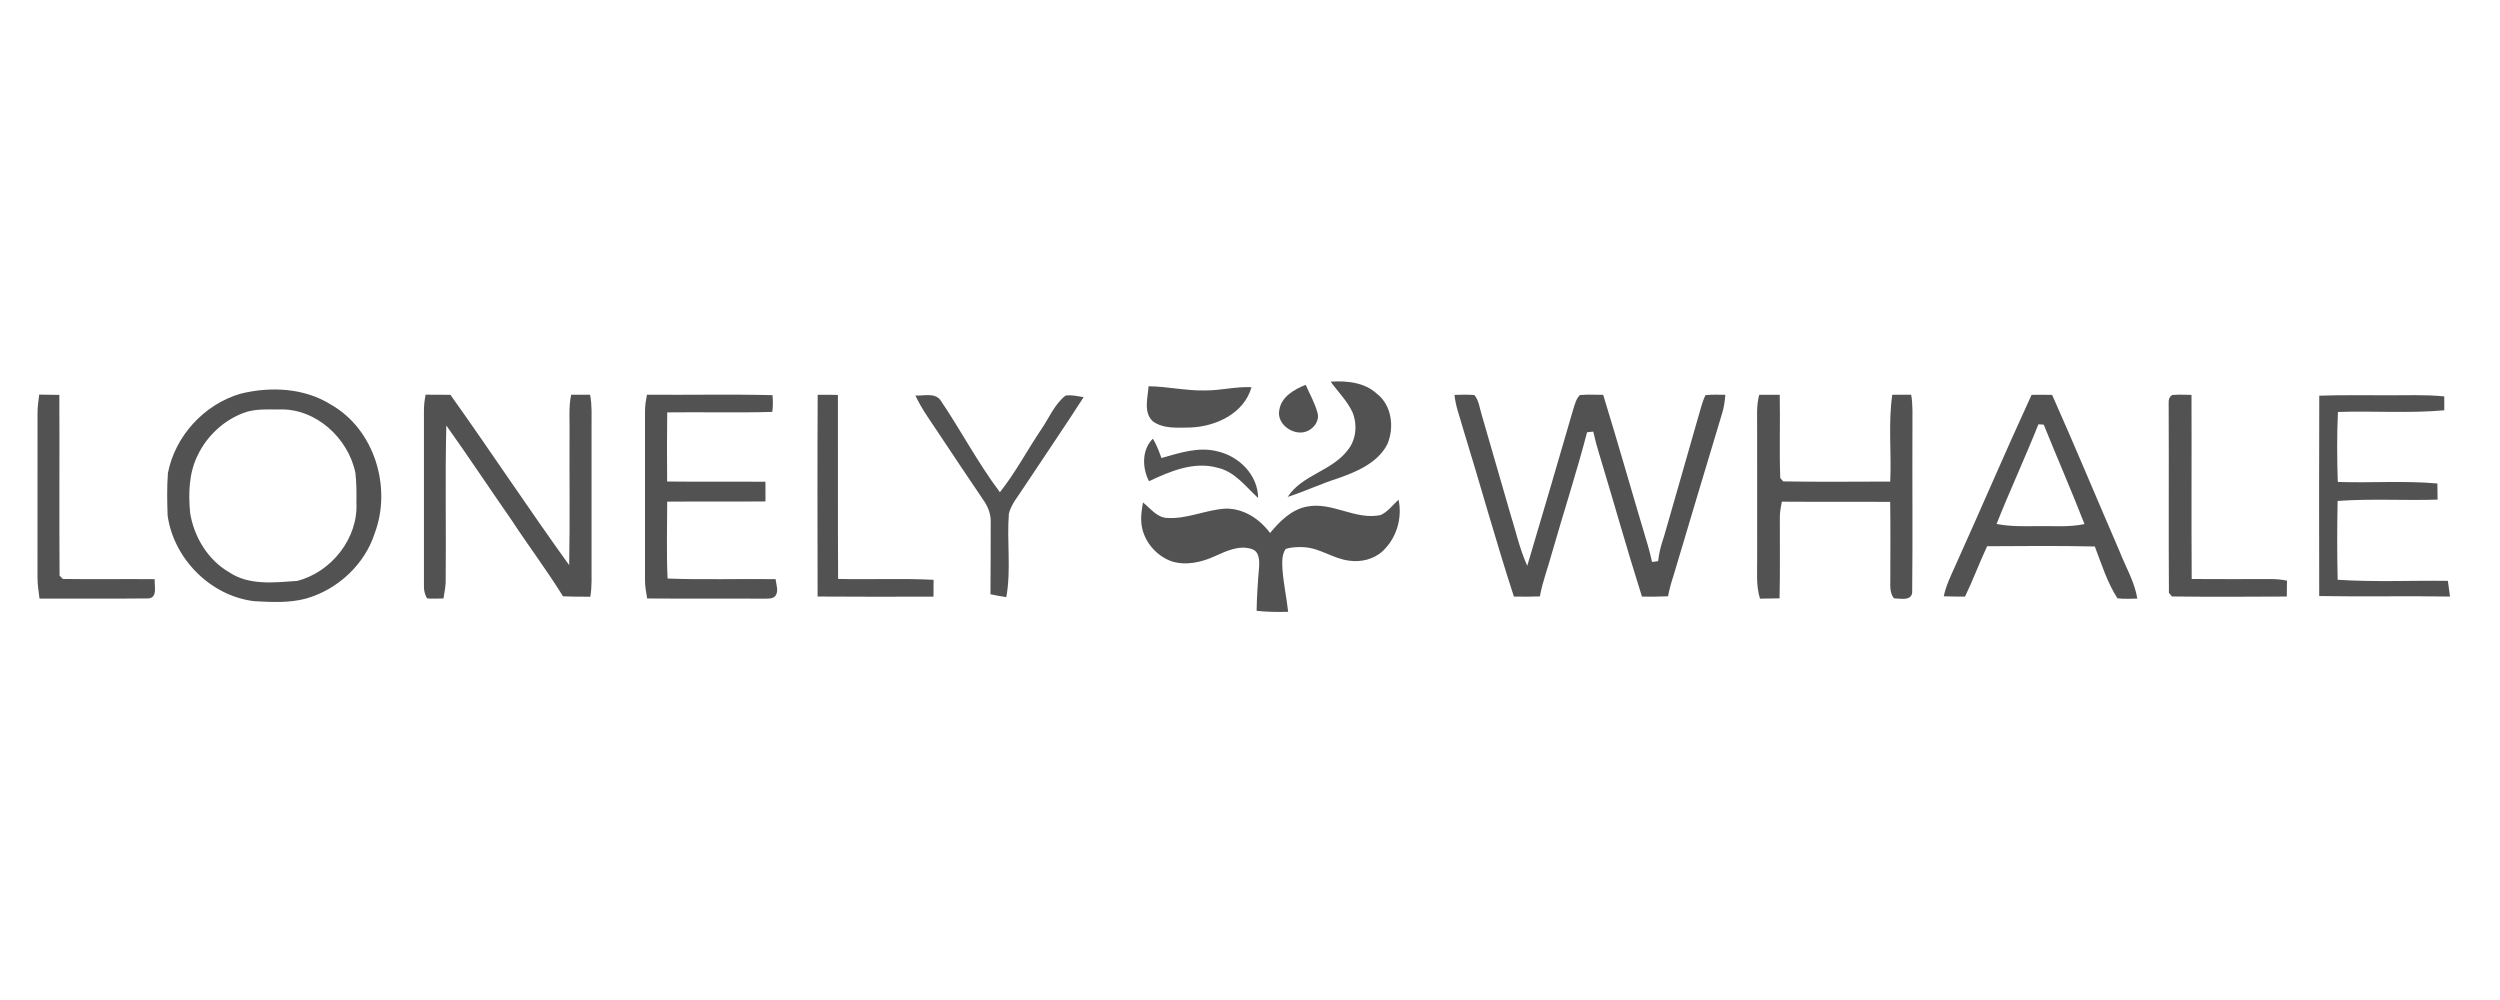 <svg width="200" height="80" viewBox="0 0 200 80" fill="none" xmlns="http://www.w3.org/2000/svg">
<path d="M106.453 30.532C107.736 30.453 109.134 30.578 110.131 31.482C111.352 32.41 111.563 34.208 110.982 35.551C110.197 37.048 108.532 37.741 107.021 38.271C105.661 38.705 104.368 39.32 103.01 39.754C104.173 37.976 106.549 37.689 107.811 36.017C108.502 35.184 108.602 33.967 108.2 32.982C107.775 32.064 107.035 31.347 106.453 30.532Z" fill="#525253"/>
<path d="M91.885 30.901C93.418 30.917 94.929 31.281 96.465 31.235C97.689 31.233 98.892 30.913 100.121 30.975C99.527 33.073 97.293 34.111 95.266 34.2C94.256 34.209 93.109 34.334 92.239 33.717C91.449 33.004 91.827 31.821 91.885 30.901Z" fill="#525253"/>
<path d="M102.349 32.779C102.523 31.713 103.548 31.158 104.454 30.783C104.775 31.514 105.175 32.219 105.392 32.992C105.641 33.79 104.87 34.579 104.092 34.601C103.154 34.643 102.12 33.78 102.349 32.779Z" fill="#525253"/>
<path d="M91.921 38.498C91.368 37.442 91.334 35.971 92.232 35.093C92.523 35.578 92.724 36.11 92.915 36.642C94.369 36.236 95.9 35.71 97.416 36.114C99.14 36.504 100.64 38.016 100.651 39.844C99.66 38.936 98.796 37.731 97.41 37.422C95.51 36.887 93.614 37.701 91.921 38.498Z" fill="#525253"/>
<path d="M110.451 41.204C111.034 40.941 111.419 40.396 111.883 39.973C112.201 41.437 111.727 43.032 110.64 44.064C109.923 44.745 108.88 44.996 107.916 44.85C106.65 44.695 105.584 43.835 104.3 43.775C103.814 43.751 103.316 43.765 102.852 43.918C102.537 44.382 102.571 44.968 102.595 45.503C102.675 46.658 102.924 47.793 103.053 48.944C102.209 48.97 101.365 48.956 100.528 48.867C100.55 47.708 100.622 46.549 100.725 45.394C100.761 44.862 100.759 44.109 100.132 43.92C99.116 43.592 98.101 44.089 97.189 44.494C96.119 44.988 94.873 45.268 93.722 44.904C92.415 44.436 91.398 43.172 91.302 41.776C91.26 41.246 91.35 40.718 91.44 40.198C92.017 40.651 92.513 41.355 93.298 41.431C94.933 41.563 96.458 40.772 98.073 40.688C99.509 40.682 100.773 41.515 101.605 42.64C102.376 41.708 103.298 40.772 104.537 40.531C106.56 40.113 108.426 41.636 110.451 41.204Z" fill="#525253"/>
<path d="M19.239 31.497C21.631 30.905 24.345 31.027 26.472 32.368C29.961 34.344 31.352 38.988 29.983 42.643C29.184 45.152 27.031 47.156 24.492 47.884C23.138 48.25 21.709 48.171 20.323 48.093C16.824 47.671 13.898 44.687 13.411 41.256C13.369 40.118 13.349 38.976 13.434 37.84C14.008 34.887 16.324 32.348 19.239 31.497ZM19.45 33.047C17.883 33.643 16.573 34.871 15.844 36.363C15.107 37.81 15.065 39.456 15.209 41.035C15.527 42.962 16.621 44.792 18.347 45.789C19.934 46.852 21.957 46.599 23.765 46.475C26.502 45.783 28.656 43.069 28.513 40.239C28.523 39.44 28.525 38.636 28.433 37.838C27.874 35.064 25.275 32.651 22.34 32.756C21.374 32.768 20.368 32.68 19.45 33.047Z" fill="#525253"/>
<path d="M3.137 31.568C3.673 31.578 4.211 31.582 4.748 31.592C4.77 36.411 4.732 41.23 4.766 46.05C4.83 46.115 4.959 46.249 5.025 46.316C7.476 46.354 9.928 46.31 12.379 46.334C12.329 46.849 12.636 47.785 11.891 47.874C8.982 47.906 6.071 47.876 3.161 47.888C3.094 47.333 2.998 46.778 3 46.219C3.004 41.835 3.004 37.454 3.002 33.072C3 32.569 3.074 32.068 3.137 31.568Z" fill="#525253"/>
<path d="M140.738 31.584C141.284 31.58 141.83 31.582 142.379 31.584C142.423 33.801 142.339 36.021 142.419 38.236C142.477 38.305 142.596 38.443 142.656 38.512C145.508 38.562 148.365 38.528 151.219 38.526C151.326 36.212 151.047 33.874 151.382 31.58C151.886 31.58 152.388 31.58 152.895 31.578C153.041 32.404 152.987 33.243 152.995 34.075C152.977 38.516 153.021 42.958 152.975 47.397C152.901 48.107 152.015 47.872 151.519 47.868C151.137 47.397 151.237 46.778 151.225 46.219C151.229 44.197 151.243 42.173 151.215 40.152C148.327 40.128 145.438 40.158 142.55 40.134C142.463 40.562 142.381 40.992 142.387 41.429C142.375 43.576 142.419 45.723 142.363 47.868C141.84 47.882 141.318 47.886 140.798 47.892C140.469 46.83 140.585 45.713 140.573 44.621C140.571 41.173 140.573 37.722 140.571 34.274C140.579 33.377 140.497 32.462 140.738 31.584Z" fill="#525253"/>
<path d="M33.915 32.873C33.911 32.436 33.967 32.002 34.049 31.574C34.71 31.578 35.371 31.58 36.034 31.584C39.246 36.095 42.297 40.719 45.533 45.212C45.602 41.7 45.545 38.184 45.563 34.672C45.587 33.642 45.475 32.597 45.692 31.58C46.196 31.58 46.7 31.578 47.206 31.576C47.373 32.398 47.319 33.242 47.323 34.075C47.321 37.79 47.321 41.503 47.323 45.218C47.317 46.058 47.369 46.905 47.227 47.737C46.497 47.739 45.768 47.741 45.041 47.705C43.741 45.604 42.247 43.628 40.893 41.559C39.151 39.062 37.474 36.519 35.705 34.039C35.602 38.23 35.7 42.424 35.654 46.615C35.63 47.041 35.54 47.456 35.481 47.876C35.048 47.886 34.61 47.904 34.176 47.876C33.973 47.562 33.897 47.194 33.915 46.824C33.921 42.174 33.921 37.523 33.915 32.873Z" fill="#525253"/>
<path d="M51.6 32.871C51.6 32.436 51.678 32.004 51.754 31.576C55.101 31.606 58.454 31.53 61.8 31.612C61.842 32.058 61.844 32.507 61.782 32.951C58.982 33.035 56.18 32.955 53.377 32.991C53.351 34.833 53.359 36.676 53.371 38.52C55.993 38.554 58.614 38.52 61.236 38.54C61.24 39.064 61.242 39.589 61.238 40.114C58.616 40.14 55.995 40.108 53.376 40.132C53.377 42.182 53.309 44.235 53.406 46.282C56.282 46.394 59.167 46.292 62.047 46.332C62.091 46.78 62.332 47.309 62.005 47.703C61.766 47.928 61.431 47.882 61.129 47.892C58.01 47.874 54.89 47.902 51.773 47.878C51.694 47.393 51.596 46.911 51.6 46.42C51.604 41.903 51.602 37.388 51.6 32.871Z" fill="#525253"/>
<path d="M65.414 31.584C65.954 31.58 66.493 31.582 67.033 31.594C67.047 36.501 67.019 41.407 67.049 46.314C69.594 46.378 72.143 46.253 74.686 46.384C74.684 46.832 74.684 47.281 74.68 47.731C71.591 47.737 68.499 47.749 65.408 47.723C65.398 42.345 65.386 36.962 65.414 31.584Z" fill="#525253"/>
<path d="M73.234 31.644C73.891 31.682 74.789 31.389 75.243 32.022C76.876 34.439 78.236 37.042 79.992 39.378C81.237 37.808 82.171 36.029 83.286 34.37C83.927 33.456 84.345 32.342 85.251 31.644C85.733 31.574 86.215 31.698 86.691 31.775C85.112 34.232 83.455 36.642 81.846 39.08C81.436 39.726 80.898 40.333 80.711 41.089C80.534 43.312 80.904 45.57 80.504 47.775C80.078 47.707 79.656 47.632 79.237 47.538C79.261 45.632 79.245 43.726 79.257 41.819C79.289 41.151 79.038 40.512 78.652 39.977C77.437 38.192 76.246 36.389 75.046 34.595C74.409 33.632 73.719 32.694 73.234 31.644Z" fill="#525253"/>
<path d="M116.359 31.59C116.89 31.582 117.424 31.55 117.954 31.606C118.322 32.056 118.368 32.653 118.537 33.186C119.28 35.804 120.061 38.409 120.805 41.027C121.253 42.442 121.564 43.905 122.181 45.264C123.418 41.091 124.653 36.919 125.861 32.736C125.993 32.342 126.082 31.906 126.393 31.604C127.012 31.546 127.634 31.584 128.255 31.586C129.485 35.583 130.621 39.611 131.823 43.616C131.955 44.058 132.062 44.508 132.162 44.959C132.323 44.935 132.486 44.913 132.65 44.892C132.717 44.217 132.899 43.564 133.118 42.926C134.03 39.718 134.97 36.519 135.874 33.309C136.051 32.74 136.174 32.149 136.441 31.612C136.967 31.552 137.497 31.58 138.028 31.584C137.985 32.103 137.915 32.623 137.754 33.12C136.441 37.44 135.165 41.77 133.868 46.095C133.691 46.621 133.548 47.158 133.442 47.703C132.747 47.739 132.05 47.739 131.357 47.729C130.159 43.948 129.093 40.13 127.942 36.336C127.755 35.741 127.594 35.138 127.462 34.529C127.295 34.545 127.13 34.563 126.966 34.579C126.13 37.788 125.099 40.952 124.183 44.143C123.862 45.337 123.412 46.495 123.189 47.713C122.496 47.739 121.803 47.739 121.112 47.725C119.65 43.238 118.402 38.679 117.008 34.171C116.775 33.313 116.442 32.479 116.359 31.59Z" fill="#525253"/>
<path d="M156.42 45.272C158.477 40.721 160.435 36.125 162.527 31.588C163.073 31.58 163.621 31.58 164.17 31.592C166.012 35.723 167.743 39.899 169.541 44.05C170.033 45.323 170.766 46.525 170.987 47.888C170.455 47.896 169.923 47.93 169.396 47.864C168.575 46.597 168.123 45.122 167.587 43.72C164.716 43.652 161.844 43.684 158.971 43.698C158.346 45.027 157.84 46.41 157.201 47.731C156.633 47.729 156.066 47.723 155.502 47.703C155.677 46.849 156.066 46.064 156.42 45.272ZM163.071 33.946C162.006 36.622 160.791 39.239 159.724 41.917C160.787 42.124 161.872 42.104 162.95 42.09C164.22 42.064 165.505 42.196 166.759 41.925C165.722 39.255 164.569 36.628 163.499 33.97C163.392 33.964 163.179 33.952 163.071 33.946Z" fill="#525253"/>
<path d="M173.494 32.676C173.522 32.3 173.375 31.825 173.781 31.598C174.291 31.554 174.806 31.582 175.32 31.592C175.338 36.501 175.304 41.411 175.336 46.32C177.437 46.338 179.538 46.326 181.641 46.324C182.081 46.32 182.523 46.364 182.959 46.452C182.951 46.873 182.947 47.299 182.943 47.723C179.88 47.739 176.814 47.757 173.751 47.717C173.693 47.645 173.574 47.5 173.514 47.428C173.478 42.512 173.52 37.593 173.494 32.676Z" fill="#525253"/>
<path d="M185.541 31.656C187.316 31.59 189.096 31.628 190.874 31.62C192.429 31.636 193.989 31.554 195.54 31.712C195.538 32.082 195.54 32.454 195.544 32.824C192.716 33.078 189.87 32.862 187.035 32.957C186.949 34.822 186.961 36.69 187.023 38.556C189.679 38.646 192.344 38.441 194.992 38.68C194.994 39.109 194.998 39.541 195.006 39.971C192.34 40.053 189.669 39.881 187.009 40.076C186.969 42.178 186.963 44.281 187.013 46.382C189.946 46.575 192.893 46.43 195.831 46.468C195.886 46.887 195.944 47.305 196 47.725C192.513 47.663 189.024 47.747 185.537 47.683C185.527 42.341 185.521 36.998 185.541 31.656Z" fill="#525253"/>
</svg>
